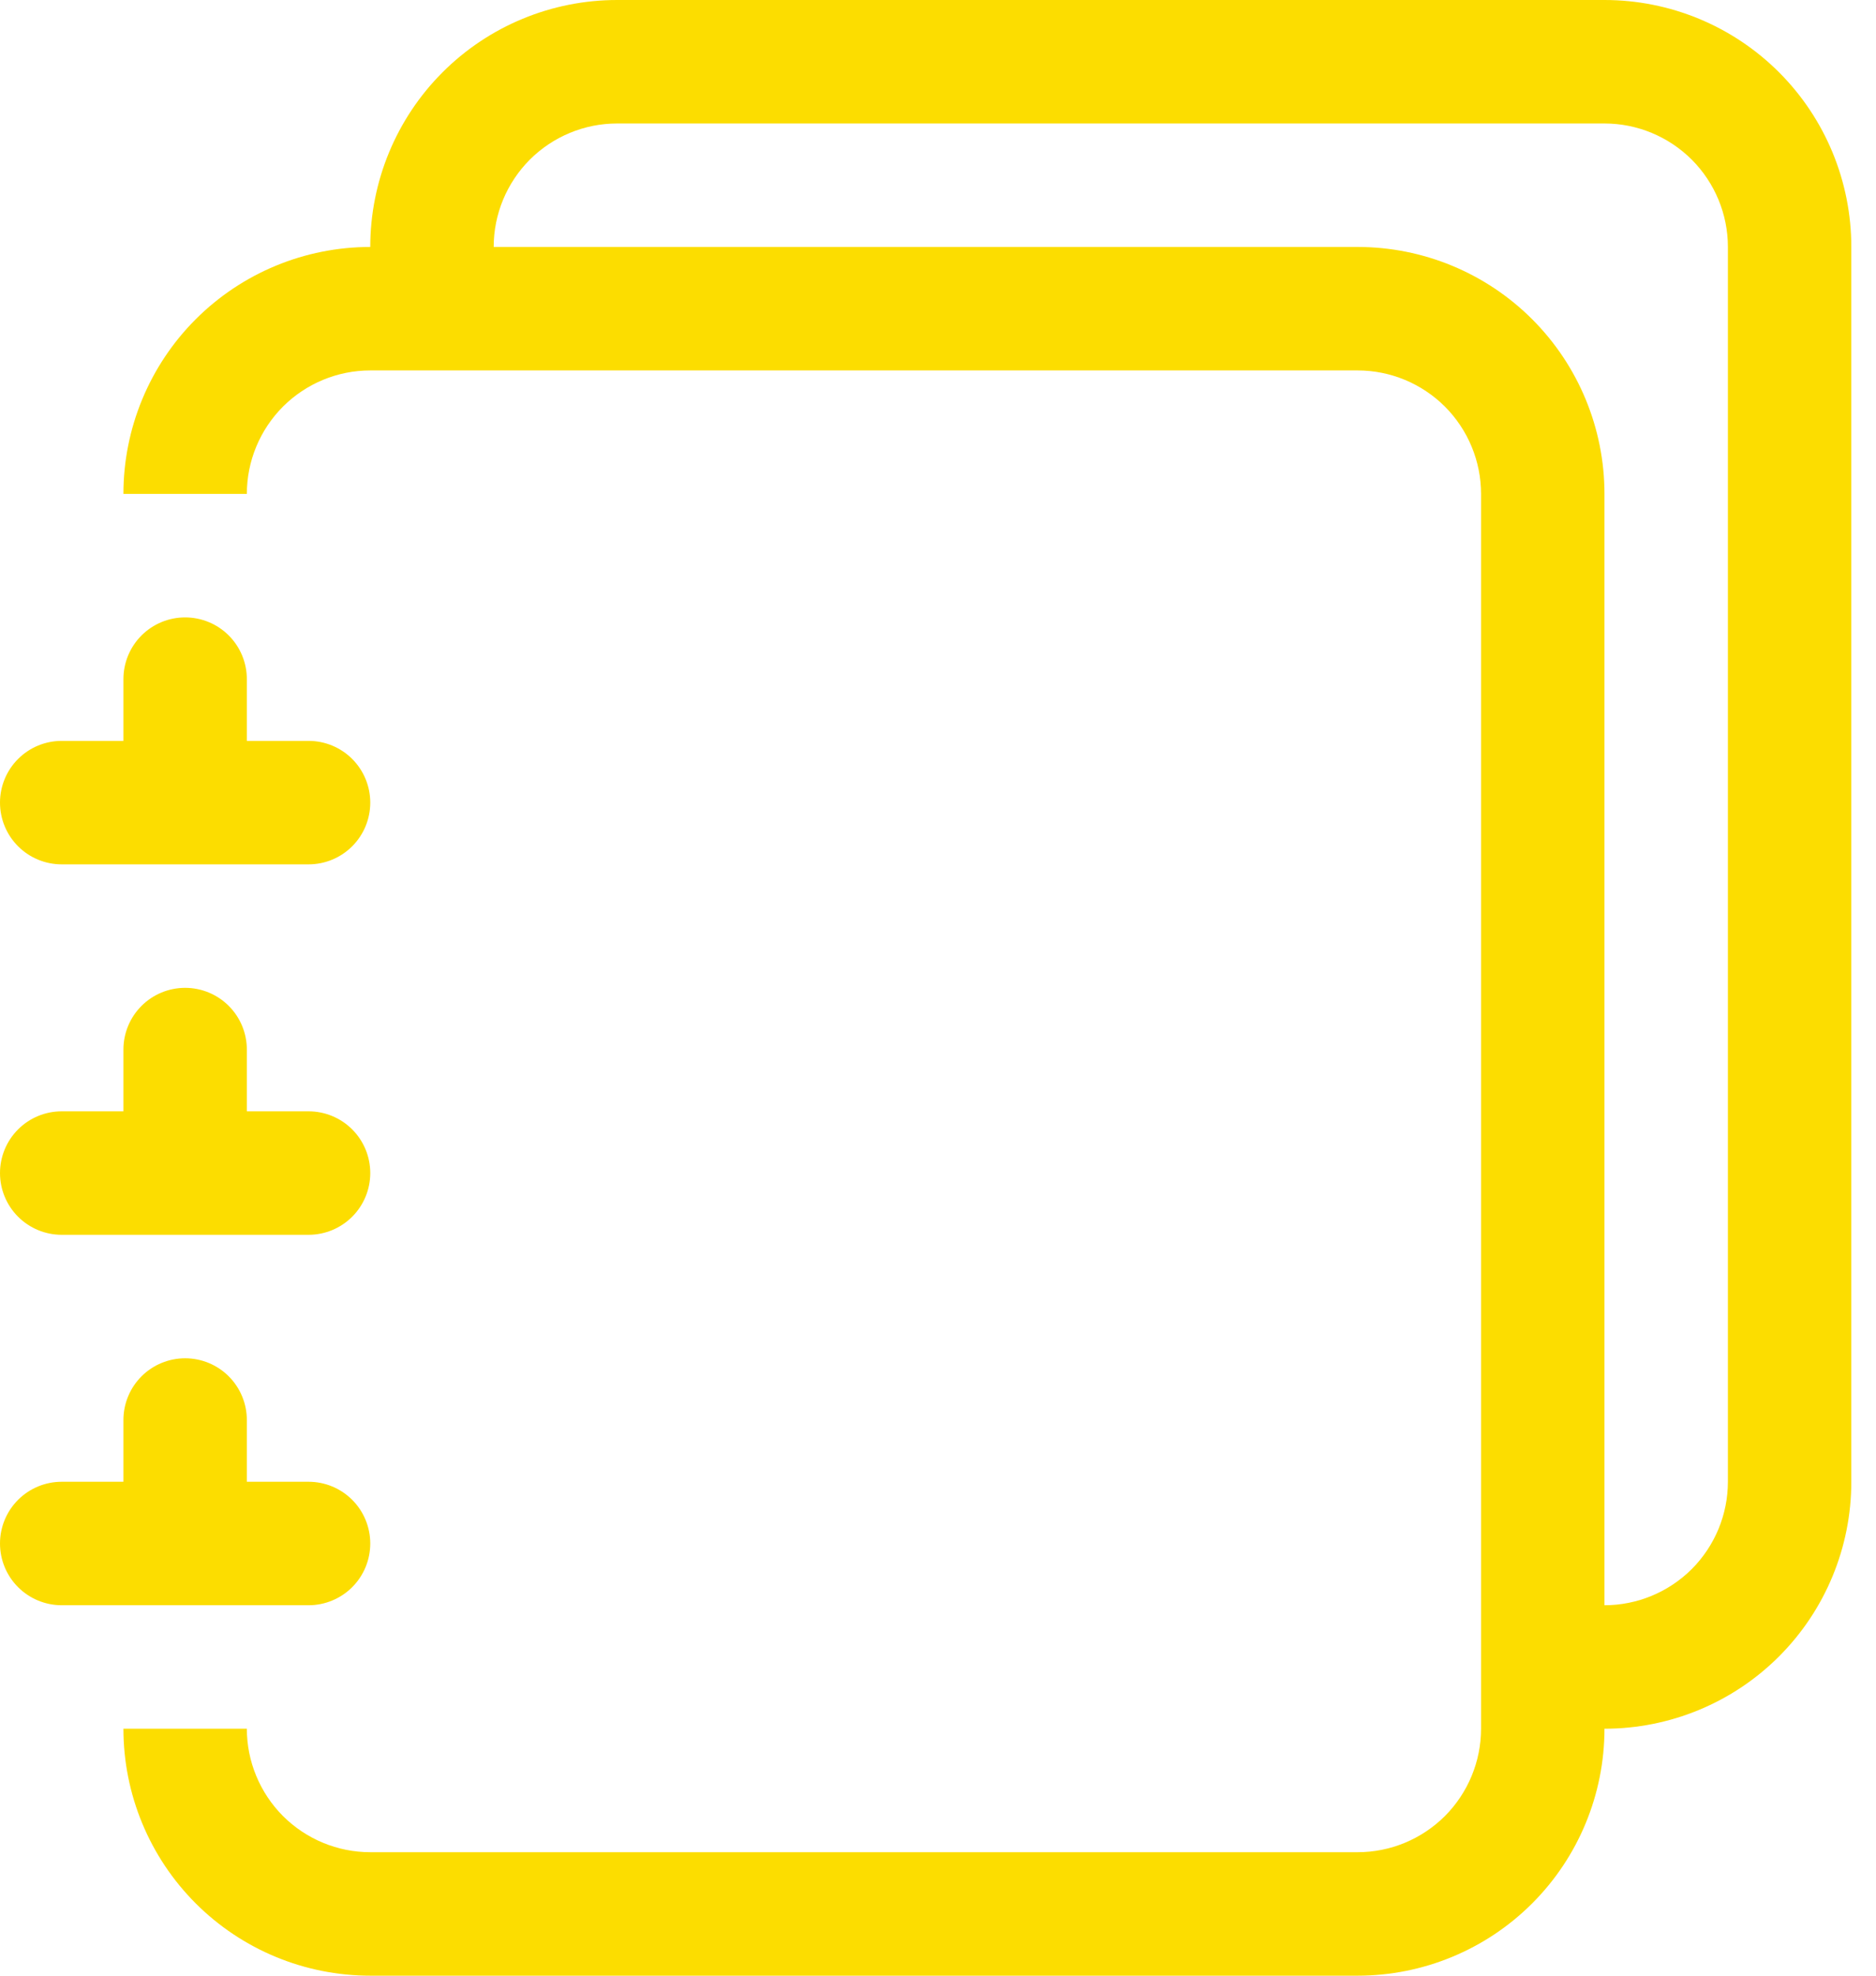 <svg width="19" height="20" viewBox="0 0 19 20" fill="none" xmlns="http://www.w3.org/2000/svg">
<path d="M6.25 0H16.25C16.913 0 17.549 0.263 18.018 0.732C18.487 1.201 18.75 1.837 18.75 2.5V15C18.75 15.663 18.487 16.299 18.018 16.768C17.549 17.237 16.913 17.5 16.25 17.5C16.25 18.163 15.987 18.799 15.518 19.268C15.049 19.737 14.413 20 13.75 20H3.75C3.087 20 2.451 19.737 1.982 19.268C1.513 18.799 1.25 18.163 1.25 17.5H2.5C2.5 17.831 2.632 18.149 2.866 18.384C3.101 18.618 3.418 18.75 3.75 18.75H13.75C14.082 18.75 14.399 18.618 14.634 18.384C14.868 18.149 15 17.831 15 17.5V5C15 4.668 14.868 4.351 14.634 4.116C14.399 3.882 14.082 3.75 13.75 3.75H3.75C3.418 3.75 3.101 3.882 2.866 4.116C2.632 4.351 2.5 4.668 2.5 5H1.25C1.25 4.337 1.513 3.701 1.982 3.232C2.451 2.763 3.087 2.5 3.75 2.5H13.75C14.413 2.5 15.049 2.763 15.518 3.232C15.987 3.701 16.25 4.337 16.25 5V16.25C16.581 16.25 16.899 16.118 17.134 15.884C17.368 15.649 17.5 15.332 17.5 15V2.5C17.5 2.168 17.368 1.851 17.134 1.616C16.899 1.382 16.581 1.25 16.25 1.25H6.25C5.918 1.25 5.601 1.382 5.366 1.616C5.132 1.851 5 2.168 5 2.5H3.75C3.75 1.837 4.013 1.201 4.482 0.732C4.951 0.263 5.587 0 6.25 0V0Z" fill="#FCDD00"/>
<path d="M1.25 7.5V6.875C1.25 6.709 1.316 6.55 1.433 6.433C1.55 6.316 1.709 6.25 1.875 6.25C2.041 6.25 2.2 6.316 2.317 6.433C2.434 6.55 2.5 6.709 2.5 6.875V7.5H3.125C3.291 7.5 3.45 7.566 3.567 7.683C3.684 7.8 3.75 7.959 3.75 8.125C3.75 8.291 3.684 8.45 3.567 8.567C3.45 8.684 3.291 8.75 3.125 8.75H0.625C0.459 8.75 0.3 8.684 0.183 8.567C0.066 8.45 0 8.291 0 8.125C0 7.959 0.066 7.8 0.183 7.683C0.3 7.566 0.459 7.5 0.625 7.5H1.25ZM1.25 11.25V10.625C1.25 10.459 1.316 10.3 1.433 10.183C1.55 10.066 1.709 10 1.875 10C2.041 10 2.2 10.066 2.317 10.183C2.434 10.3 2.5 10.459 2.5 10.625V11.25H3.125C3.291 11.25 3.45 11.316 3.567 11.433C3.684 11.55 3.75 11.709 3.75 11.875C3.75 12.041 3.684 12.2 3.567 12.317C3.45 12.434 3.291 12.5 3.125 12.5H0.625C0.459 12.5 0.3 12.434 0.183 12.317C0.066 12.2 0 12.041 0 11.875C0 11.709 0.066 11.55 0.183 11.433C0.3 11.316 0.459 11.25 0.625 11.25H1.25ZM1.25 14.375V15H0.625C0.459 15 0.3 15.066 0.183 15.183C0.066 15.3 0 15.459 0 15.625C0 15.791 0.066 15.95 0.183 16.067C0.3 16.184 0.459 16.25 0.625 16.25H3.125C3.291 16.25 3.45 16.184 3.567 16.067C3.684 15.95 3.75 15.791 3.75 15.625C3.75 15.459 3.684 15.3 3.567 15.183C3.45 15.066 3.291 15 3.125 15H2.5V14.375C2.5 14.209 2.434 14.05 2.317 13.933C2.2 13.816 2.041 13.75 1.875 13.75C1.709 13.75 1.55 13.816 1.433 13.933C1.316 14.05 1.25 14.209 1.25 14.375Z" fill="#FCDD00"/>
</svg>
